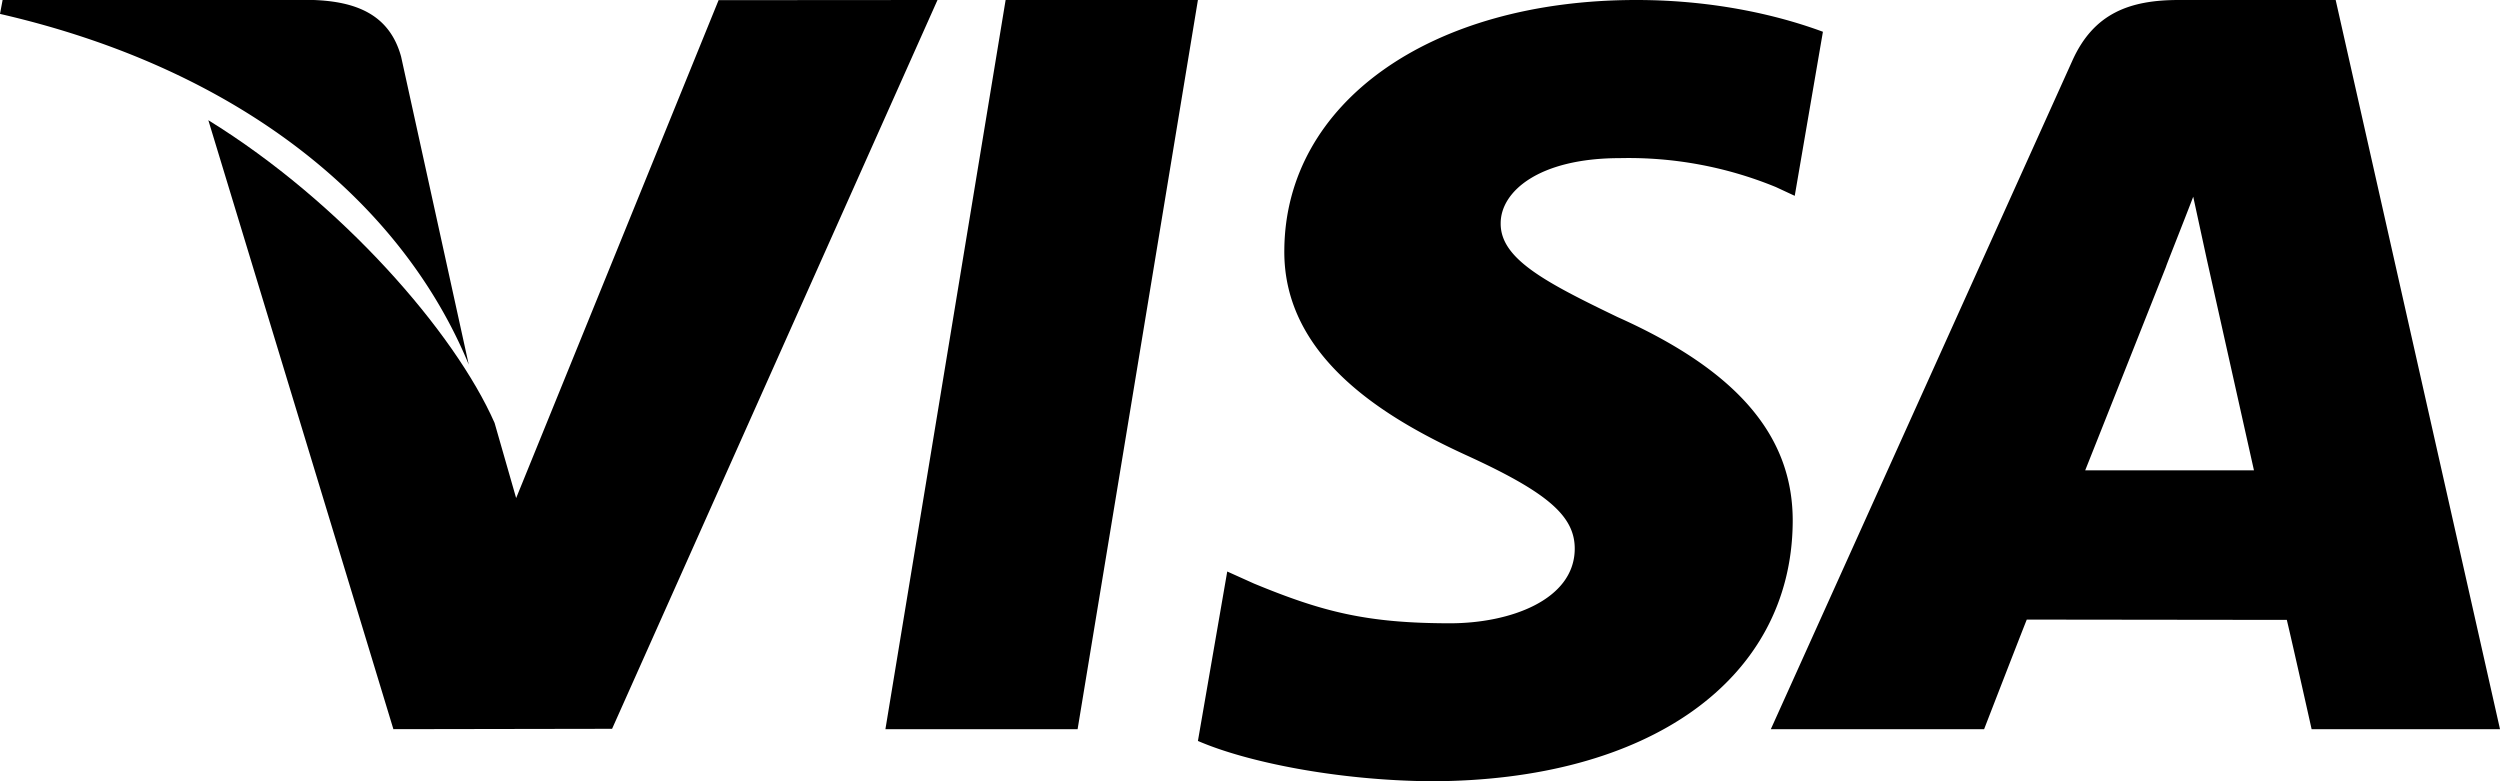 <svg xmlns="http://www.w3.org/2000/svg" width="48" height="15"><path d="M19.308 0L17 14h3.69L23 0zm-5.511.003L9.91 9.563 9.496 8.12C8.73 6.38 6.554 3.883 4 2.308L7.553 14l4.199-.007L18 0l-4.203.003z"/><path d="M7.701 1.087C7.477.272 6.828.03 6.022 0H.05L0 .267C4.648 1.335 7.724 3.907 9 7L7.701 1.087zm23.404 1.949a7.445 7.445 0 0 1 2.993.556l.361.168L35 .61C34.208.316 32.967 0 31.418 0c-3.952 0-6.737 1.971-6.759 4.796-.026 2.087 1.984 3.253 3.502 3.948 1.558.713 2.081 1.167 2.074 1.803-.013.973-1.243 1.42-2.392 1.42-1.601 0-2.452-.22-3.765-.762l-.515-.232L23 14.226c.936.406 2.663.756 4.456.774 4.203 0 6.935-1.948 6.964-4.966.017-1.651-1.05-2.911-3.36-3.945-1.4-.675-2.255-1.123-2.247-1.803 0-.605.726-1.25 2.292-1.25zM44.845 0h-3.013c-.935 0-1.631.25-2.042 1.163L34 14h4.095s.668-1.726.819-2.104l4.993.006c.117.489.476 2.098.476 2.098H48L44.845 0zm-4.809 9.03c.321-.805 1.554-3.915 1.554-3.915-.021.038.318-.81.52-1.338l.262 1.208.904 4.045h-3.24z"/></svg>